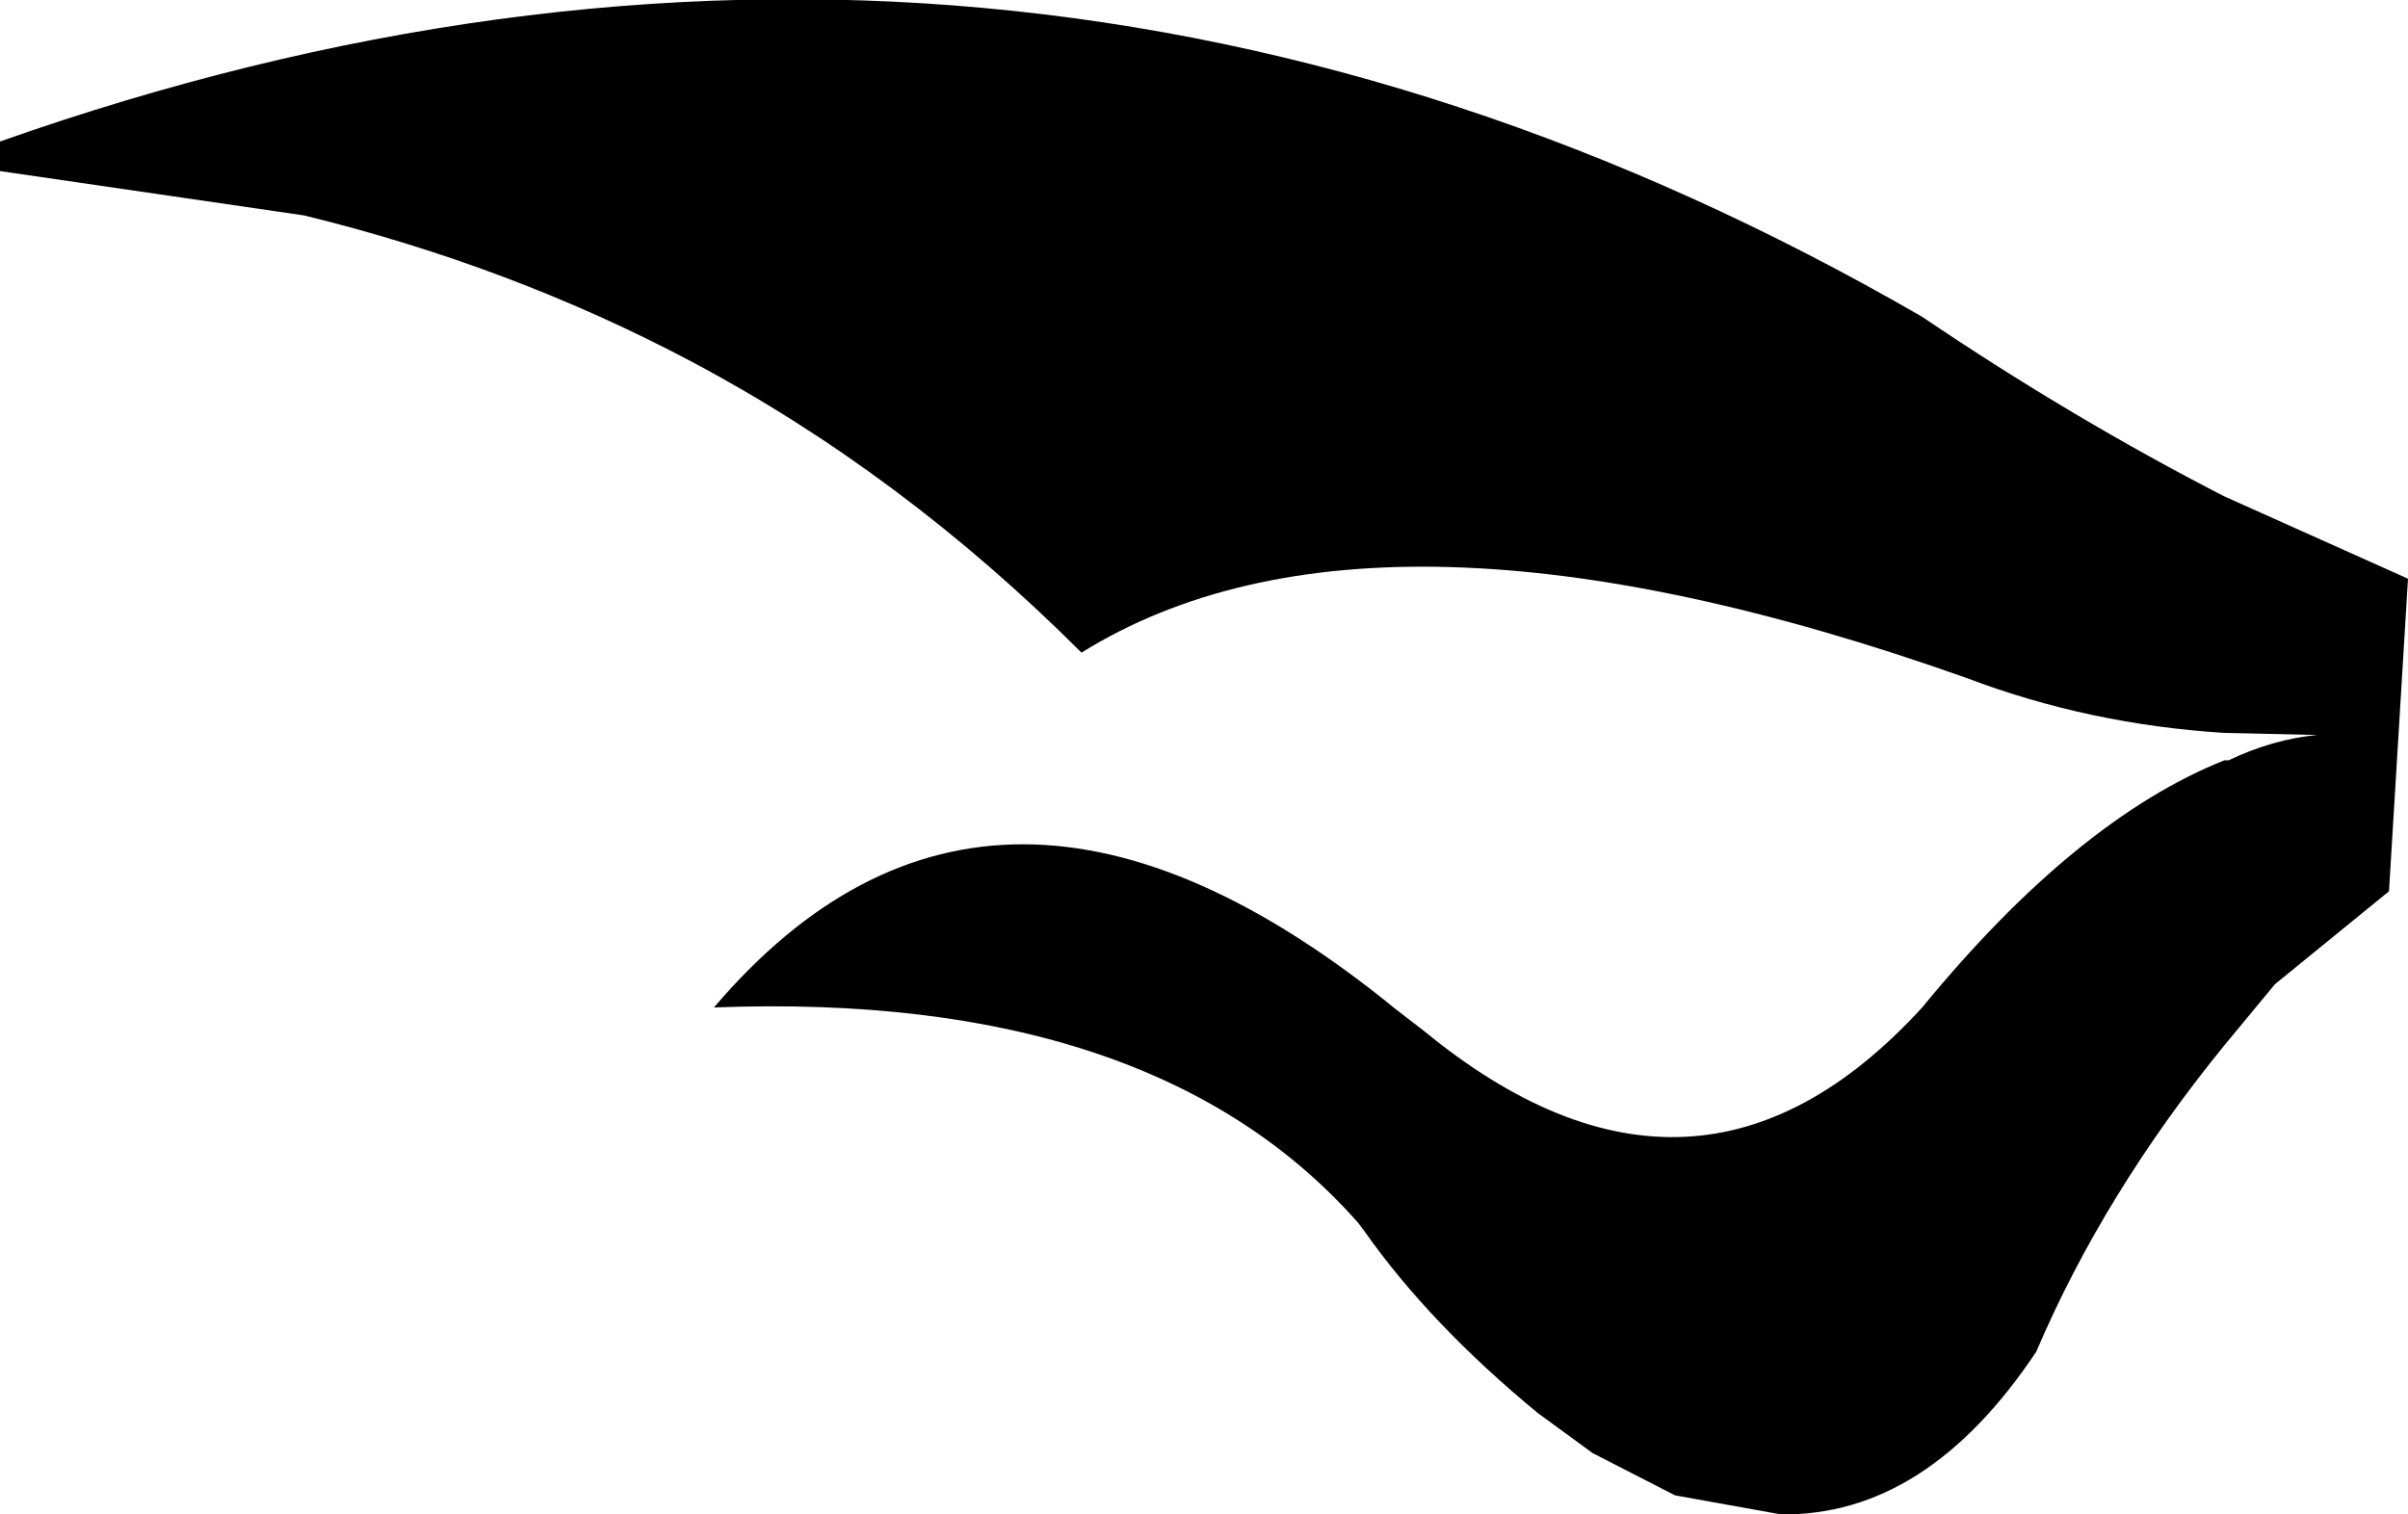 <?xml version="1.0" encoding="UTF-8" standalone="no"?>
<svg xmlns:xlink="http://www.w3.org/1999/xlink" height="35.85px" width="57.0px" xmlns="http://www.w3.org/2000/svg">
  <g transform="matrix(1.0, 0.0, 0.0, 1.0, -317.9, -106.6)">
    <path d="M374.45 127.7 L371.75 129.9 370.55 131.35 Q367.7 134.85 366.1 138.6 363.5 142.5 360.05 142.45 L357.55 142.0 355.6 141.0 354.3 140.05 Q351.75 137.95 350.2 135.75 L350.05 135.55 Q345.2 130.05 334.8 130.45 341.4 122.7 350.95 130.5 L351.6 131.0 Q358.05 136.3 363.4 130.45 367.05 126.0 370.55 124.6 L370.65 124.6 Q371.7 124.1 372.75 124.0 L370.55 123.95 Q367.35 123.75 364.45 122.65 350.5 117.7 343.5 122.05 339.25 117.8 334.25 115.15 330.0 112.9 325.1 111.7 L317.9 110.65 317.9 109.95 Q341.7 101.55 363.4 114.1 366.95 116.5 370.55 118.35 L374.9 120.3 374.45 127.7" fill="#000000" fill-rule="evenodd" stroke="none"/>
  </g>
</svg>

